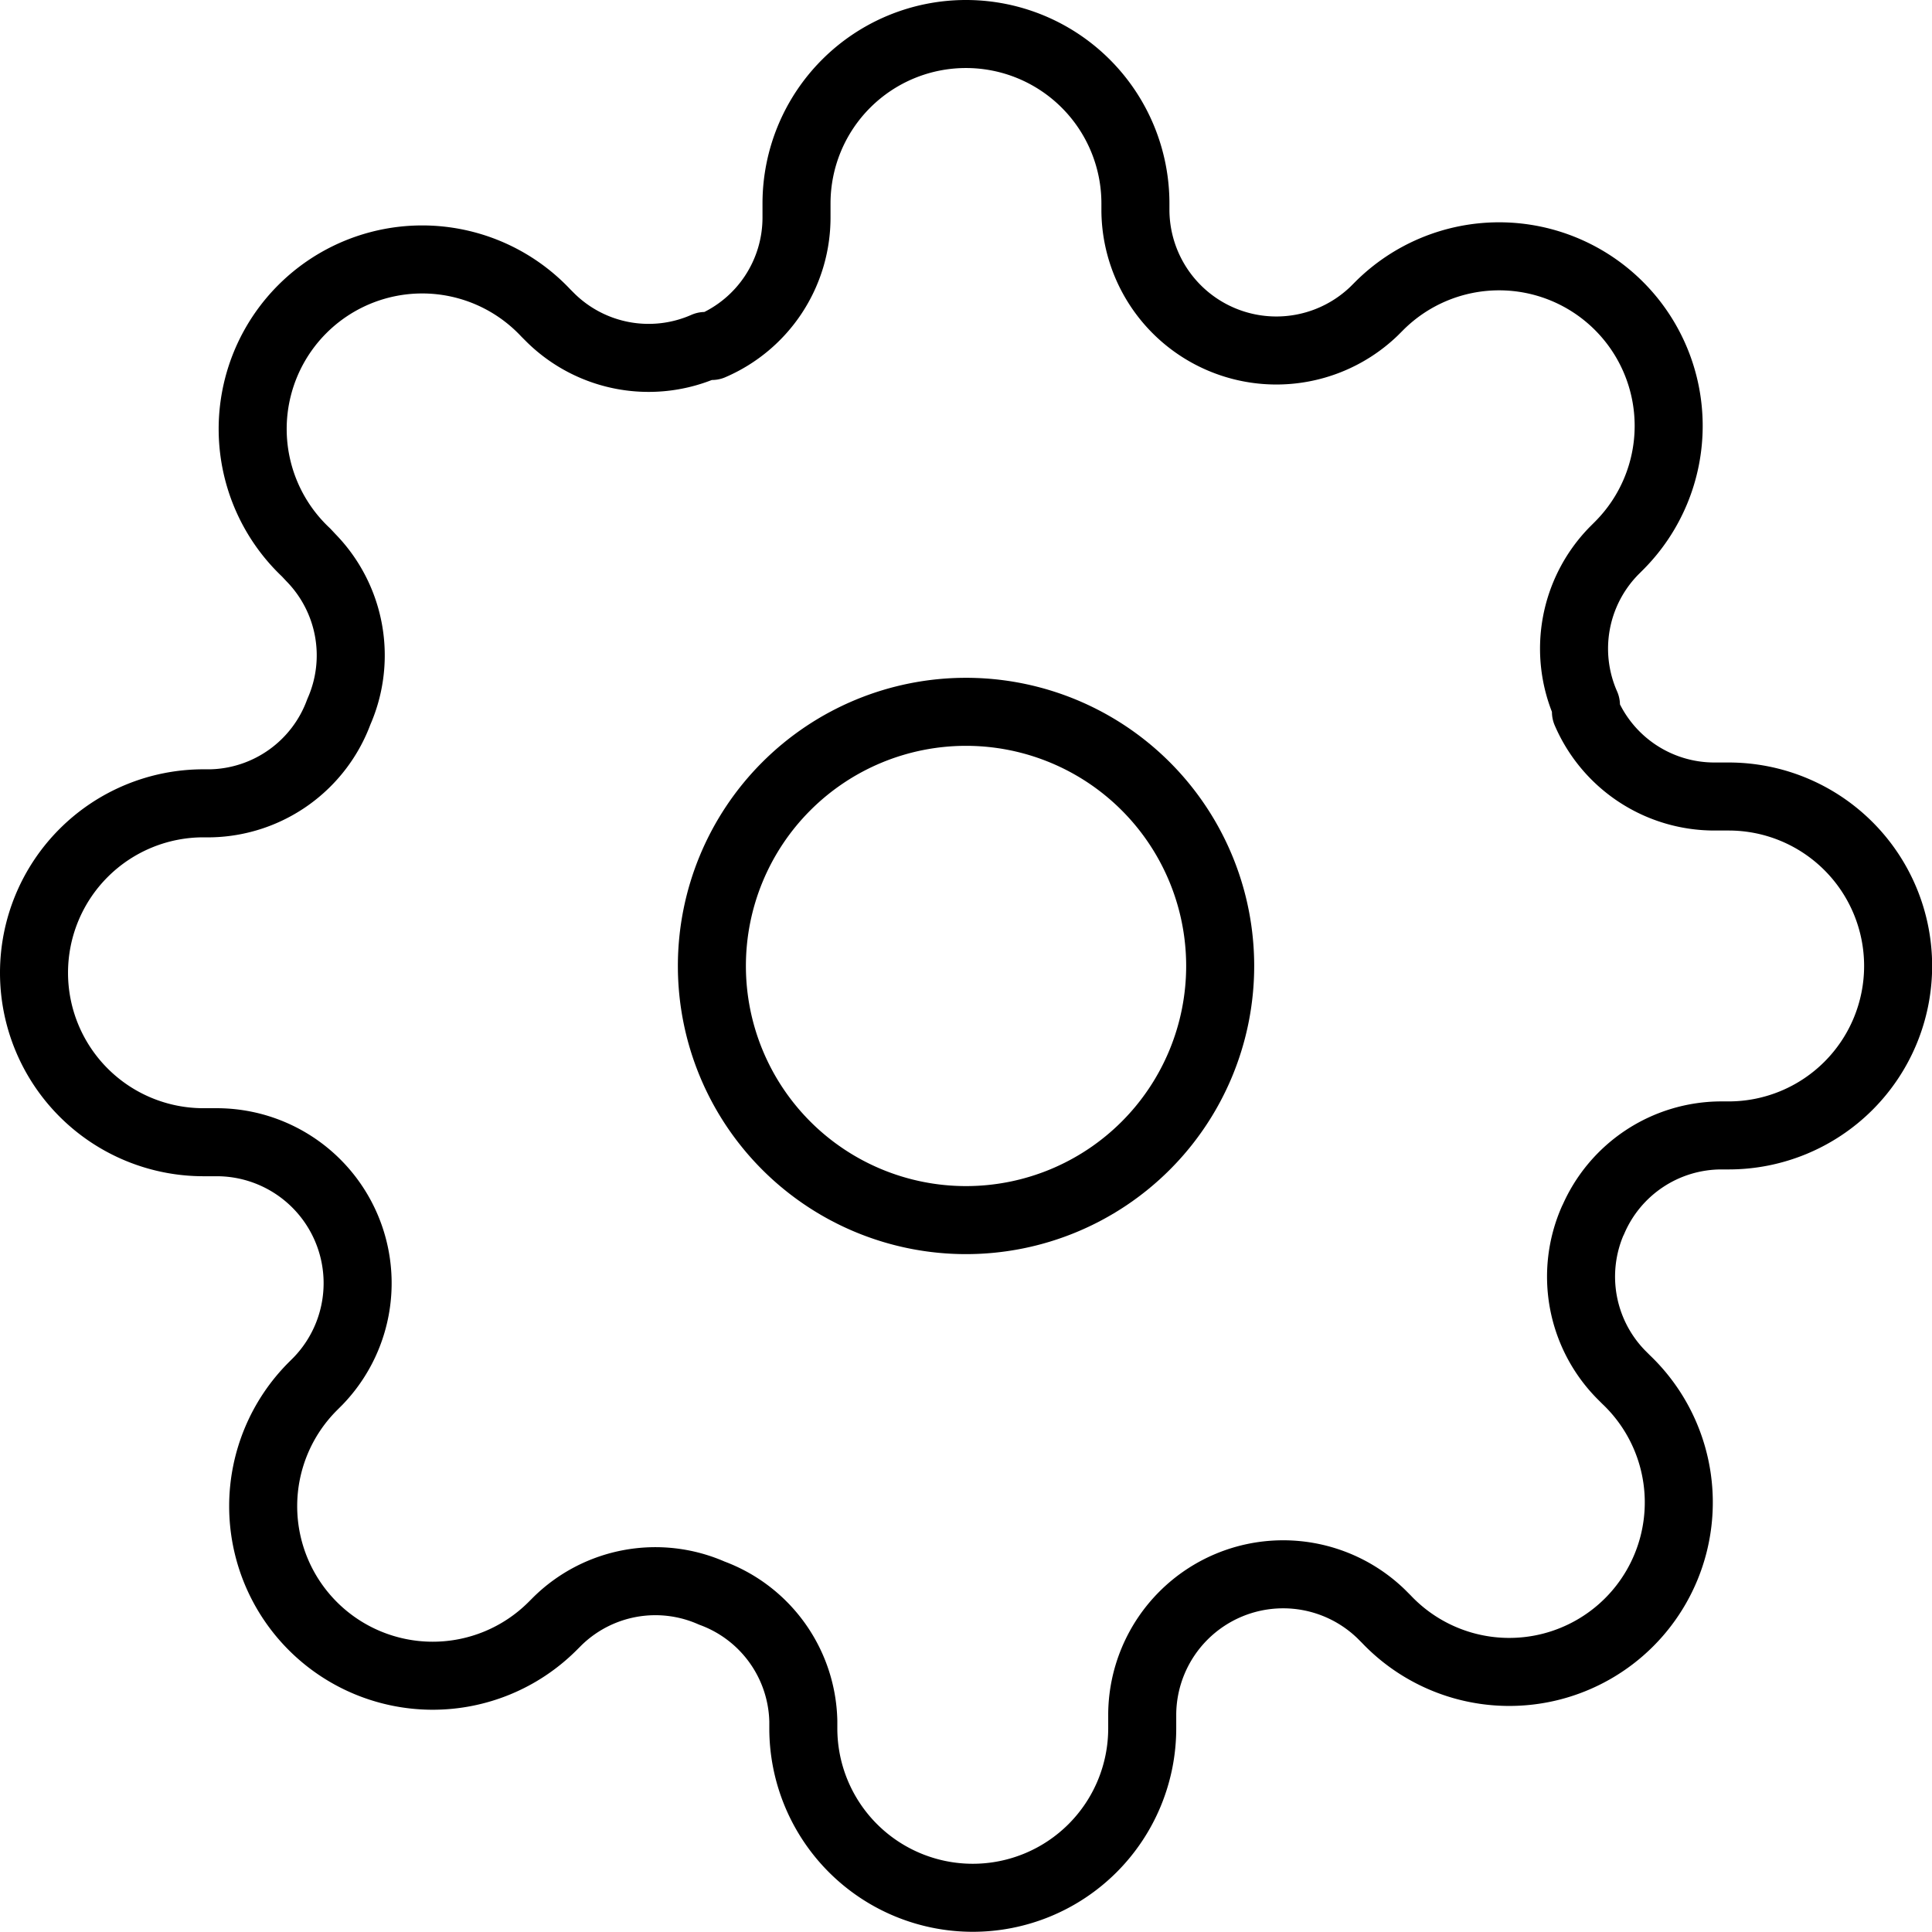<svg xmlns="http://www.w3.org/2000/svg" width="28.401" height="28.401" viewBox="0 0 28.401 28.401">
  <g id="Icon_feather-settings" data-name="Icon feather-settings" transform="translate(0.5 0.5)">
    <path id="Path_5" data-name="Path 5" d="M20.973,17.236A3.736,3.736,0,1,1,17.236,13.5,3.736,3.736,0,0,1,20.973,17.236Z" transform="translate(-3.536 -3.536)" fill="none" stroke="#000" stroke-linecap="round" stroke-linejoin="round" stroke-width="1"/>
    <path id="Path_6" data-name="Path 6" d="M24.417,18.937a2.055,2.055,0,0,0,.411,2.267l.075.075A2.492,2.492,0,1,1,21.378,24.8l-.075-.075a2.072,2.072,0,0,0-3.512,1.47v.212a2.491,2.491,0,1,1-4.982,0V26.3a2.055,2.055,0,0,0-1.345-1.881,2.055,2.055,0,0,0-2.267.411l-.075.075A2.492,2.492,0,1,1,5.6,21.378l.075-.075A2.072,2.072,0,0,0,4.2,17.791H3.991a2.491,2.491,0,1,1,0-4.982H4.1a2.055,2.055,0,0,0,1.881-1.345A2.055,2.055,0,0,0,5.573,9.2L5.5,9.122A2.492,2.492,0,1,1,9.023,5.6l.075.075a2.055,2.055,0,0,0,2.267.411h.1A2.055,2.055,0,0,0,12.709,4.2V3.991a2.491,2.491,0,1,1,4.982,0V4.1A2.072,2.072,0,0,0,21.2,5.573l.075-.075A2.492,2.492,0,1,1,24.8,9.023l-.075.075a2.055,2.055,0,0,0-.411,2.267v.1A2.055,2.055,0,0,0,26.2,12.709h.212a2.491,2.491,0,1,1,0,4.982H26.3a2.055,2.055,0,0,0-1.881,1.245Z" transform="translate(-1.5 -1.5)" fill="none" stroke="#000" stroke-linecap="round" stroke-linejoin="round" stroke-width="1"/>
  </g>
</svg>
